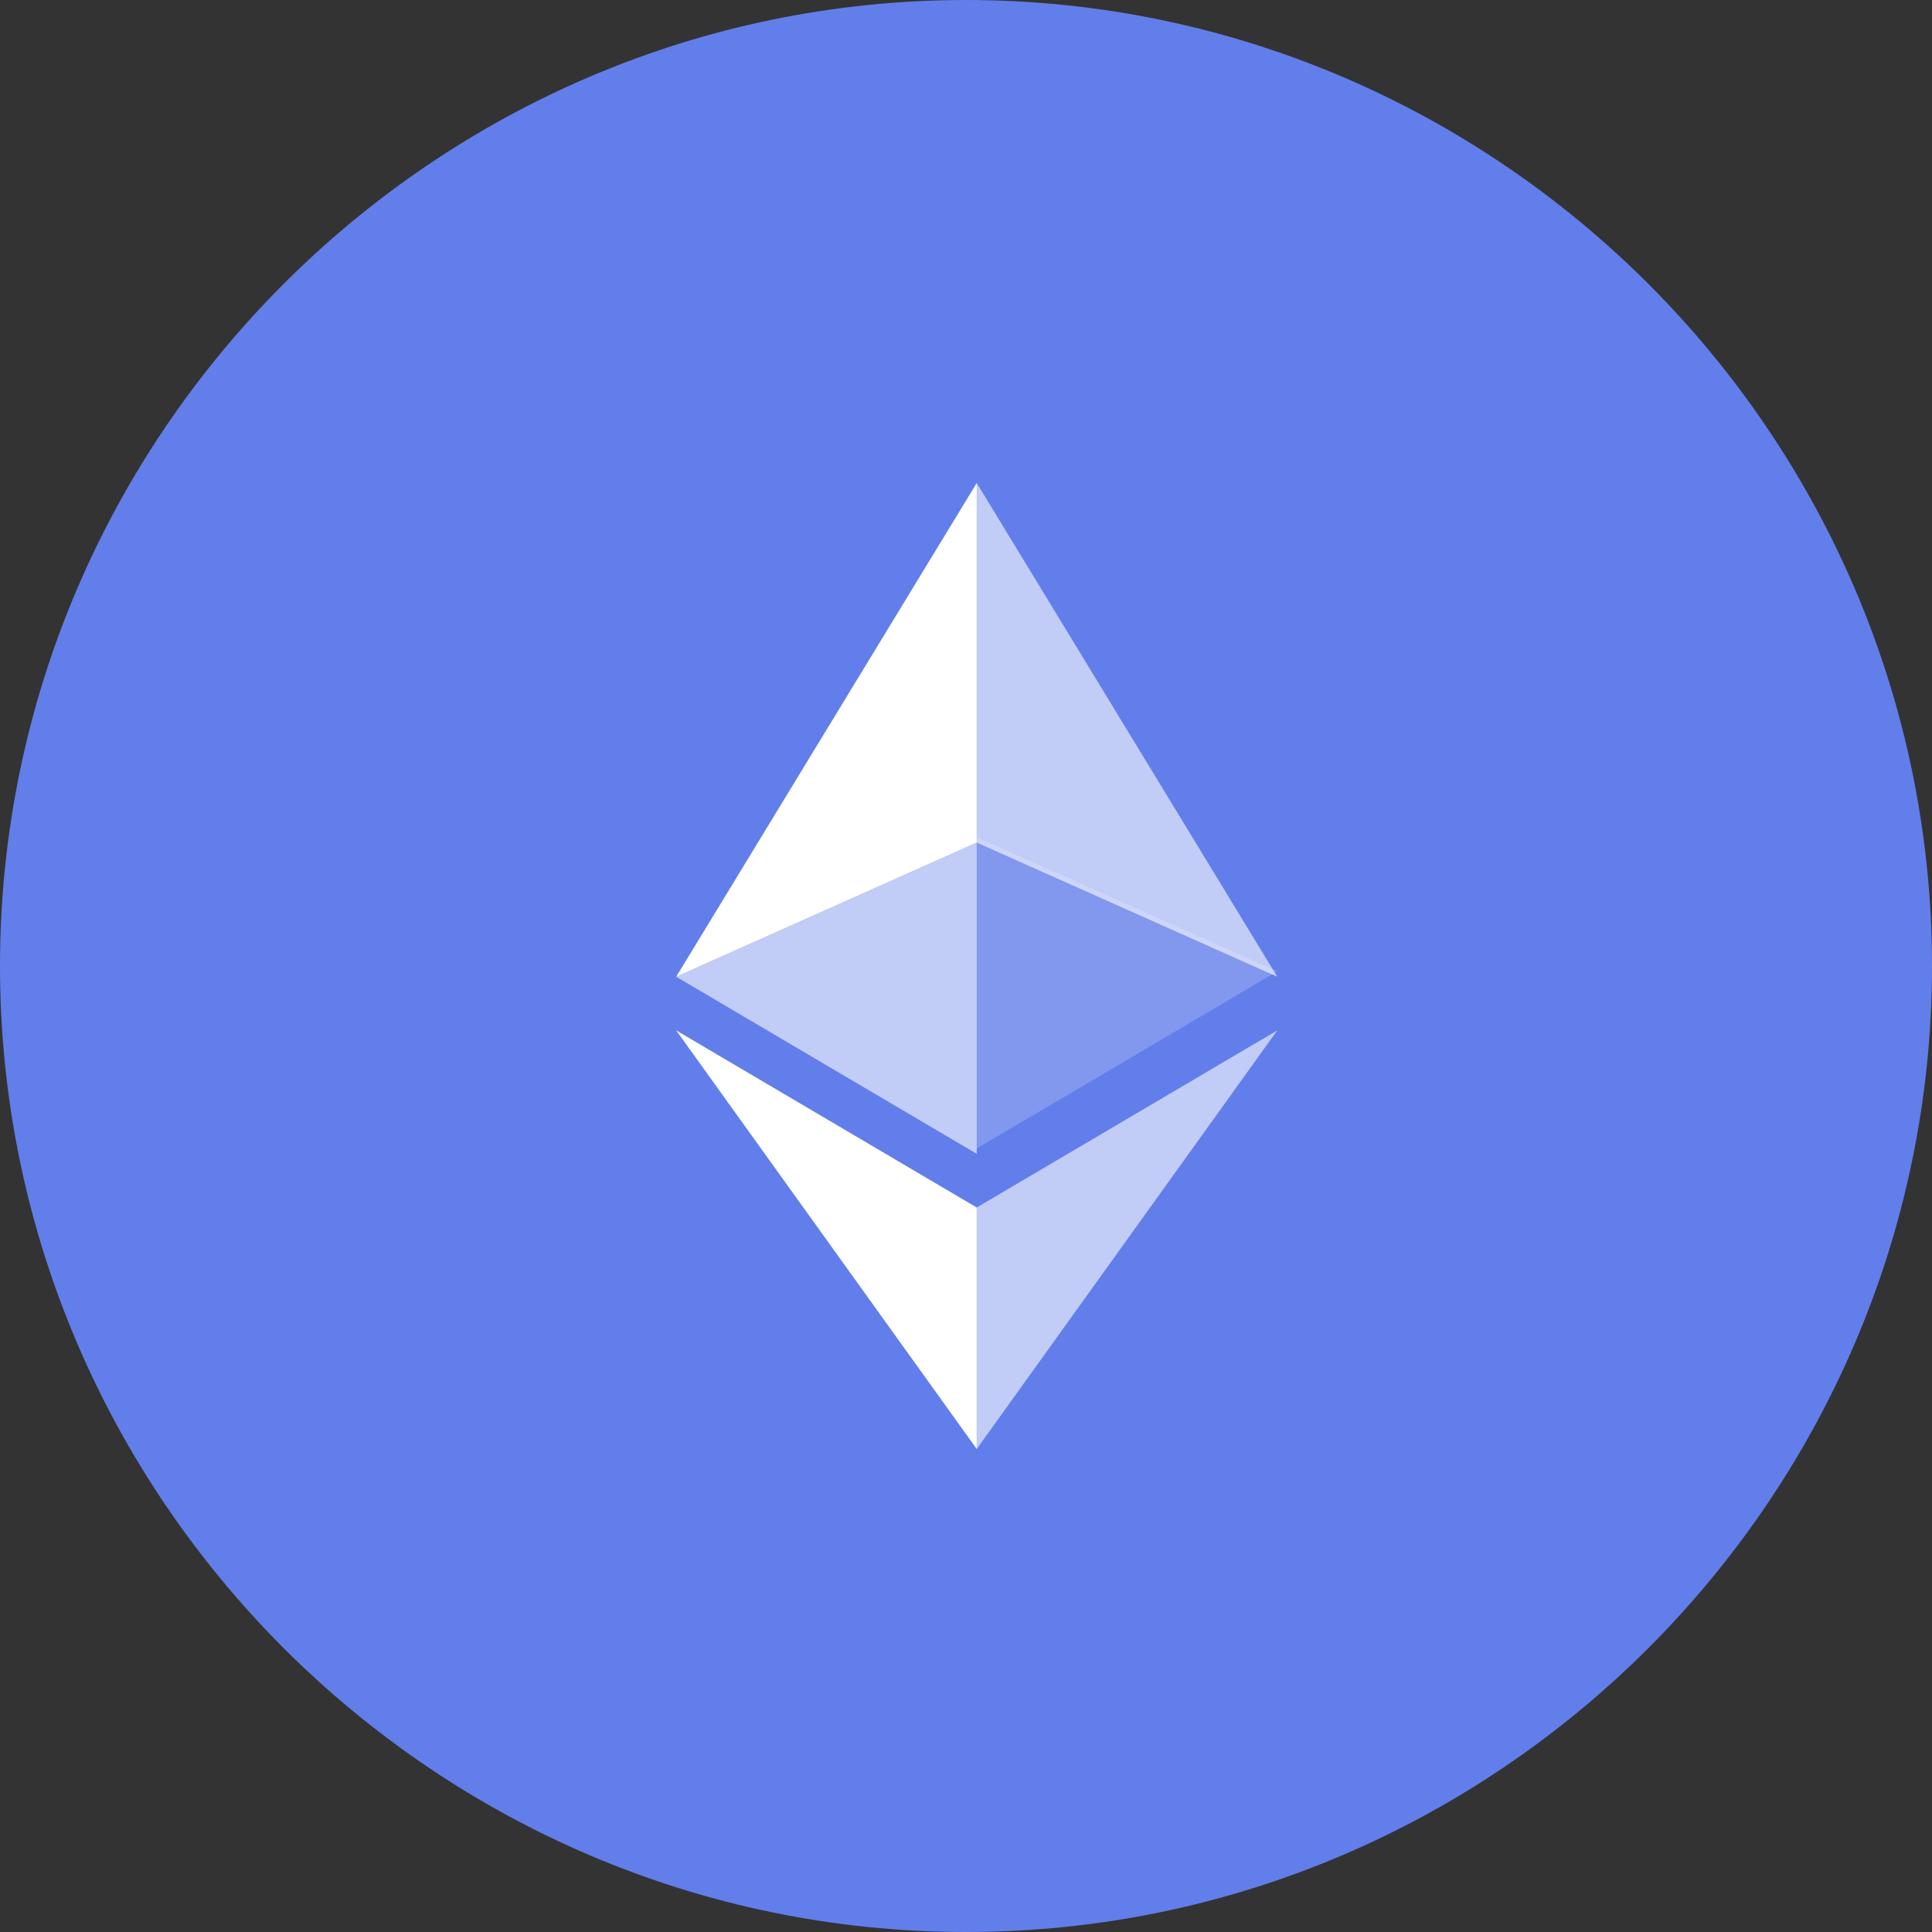 <?xml version="1.0" encoding="utf-8"?>
<!-- Generator: Adobe Illustrator 25.0.0, SVG Export Plug-In . SVG Version: 6.00 Build 0)  -->
<svg version="1.1" id="Layer_1" xmlns="http://www.w3.org/2000/svg" xmlns:xlink="http://www.w3.org/1999/xlink" x="0px" y="0px"
	 viewBox="0 0 36 36" style="enable-background:new 0 0 36 36;" xml:space="preserve">
<rect x="0" y="0" width="36" height="36" fill="#333333" stroke="none"/>
<style type="text/css">
	.st0{fill:#627EEA;}
	.st1{fill:#FFFFFF;fill-opacity:0.602;}
	.st2{fill:#FFFFFF;}
	.st3{fill:#FFFFFF;fill-opacity:0.2;}
</style>
<path class="st0" d="M18,36c9.9,0,18-8.1,18-18c0-9.9-8.1-18-18-18C8.1,0,0,8.1,0,18C0,27.9,8.1,36,18,36z"/>
<path class="st1" d="M18.2,9v6.7l5.6,2.5L18.2,9z"/>
<path class="st2" d="M18.2,9l-5.6,9.2l5.6-2.5V9z"/>
<path class="st1" d="M18.2,22.5V27l5.6-7.8L18.2,22.5z"/>
<path class="st2" d="M18.2,27v-4.5l-5.6-3.3L18.2,27z"/>
<path class="st3" d="M18.2,21.4l5.6-3.3l-5.6-2.5V21.4z"/>
<path class="st1" d="M12.6,18.2l5.6,3.3v-5.8L12.6,18.2z"/>
</svg>
